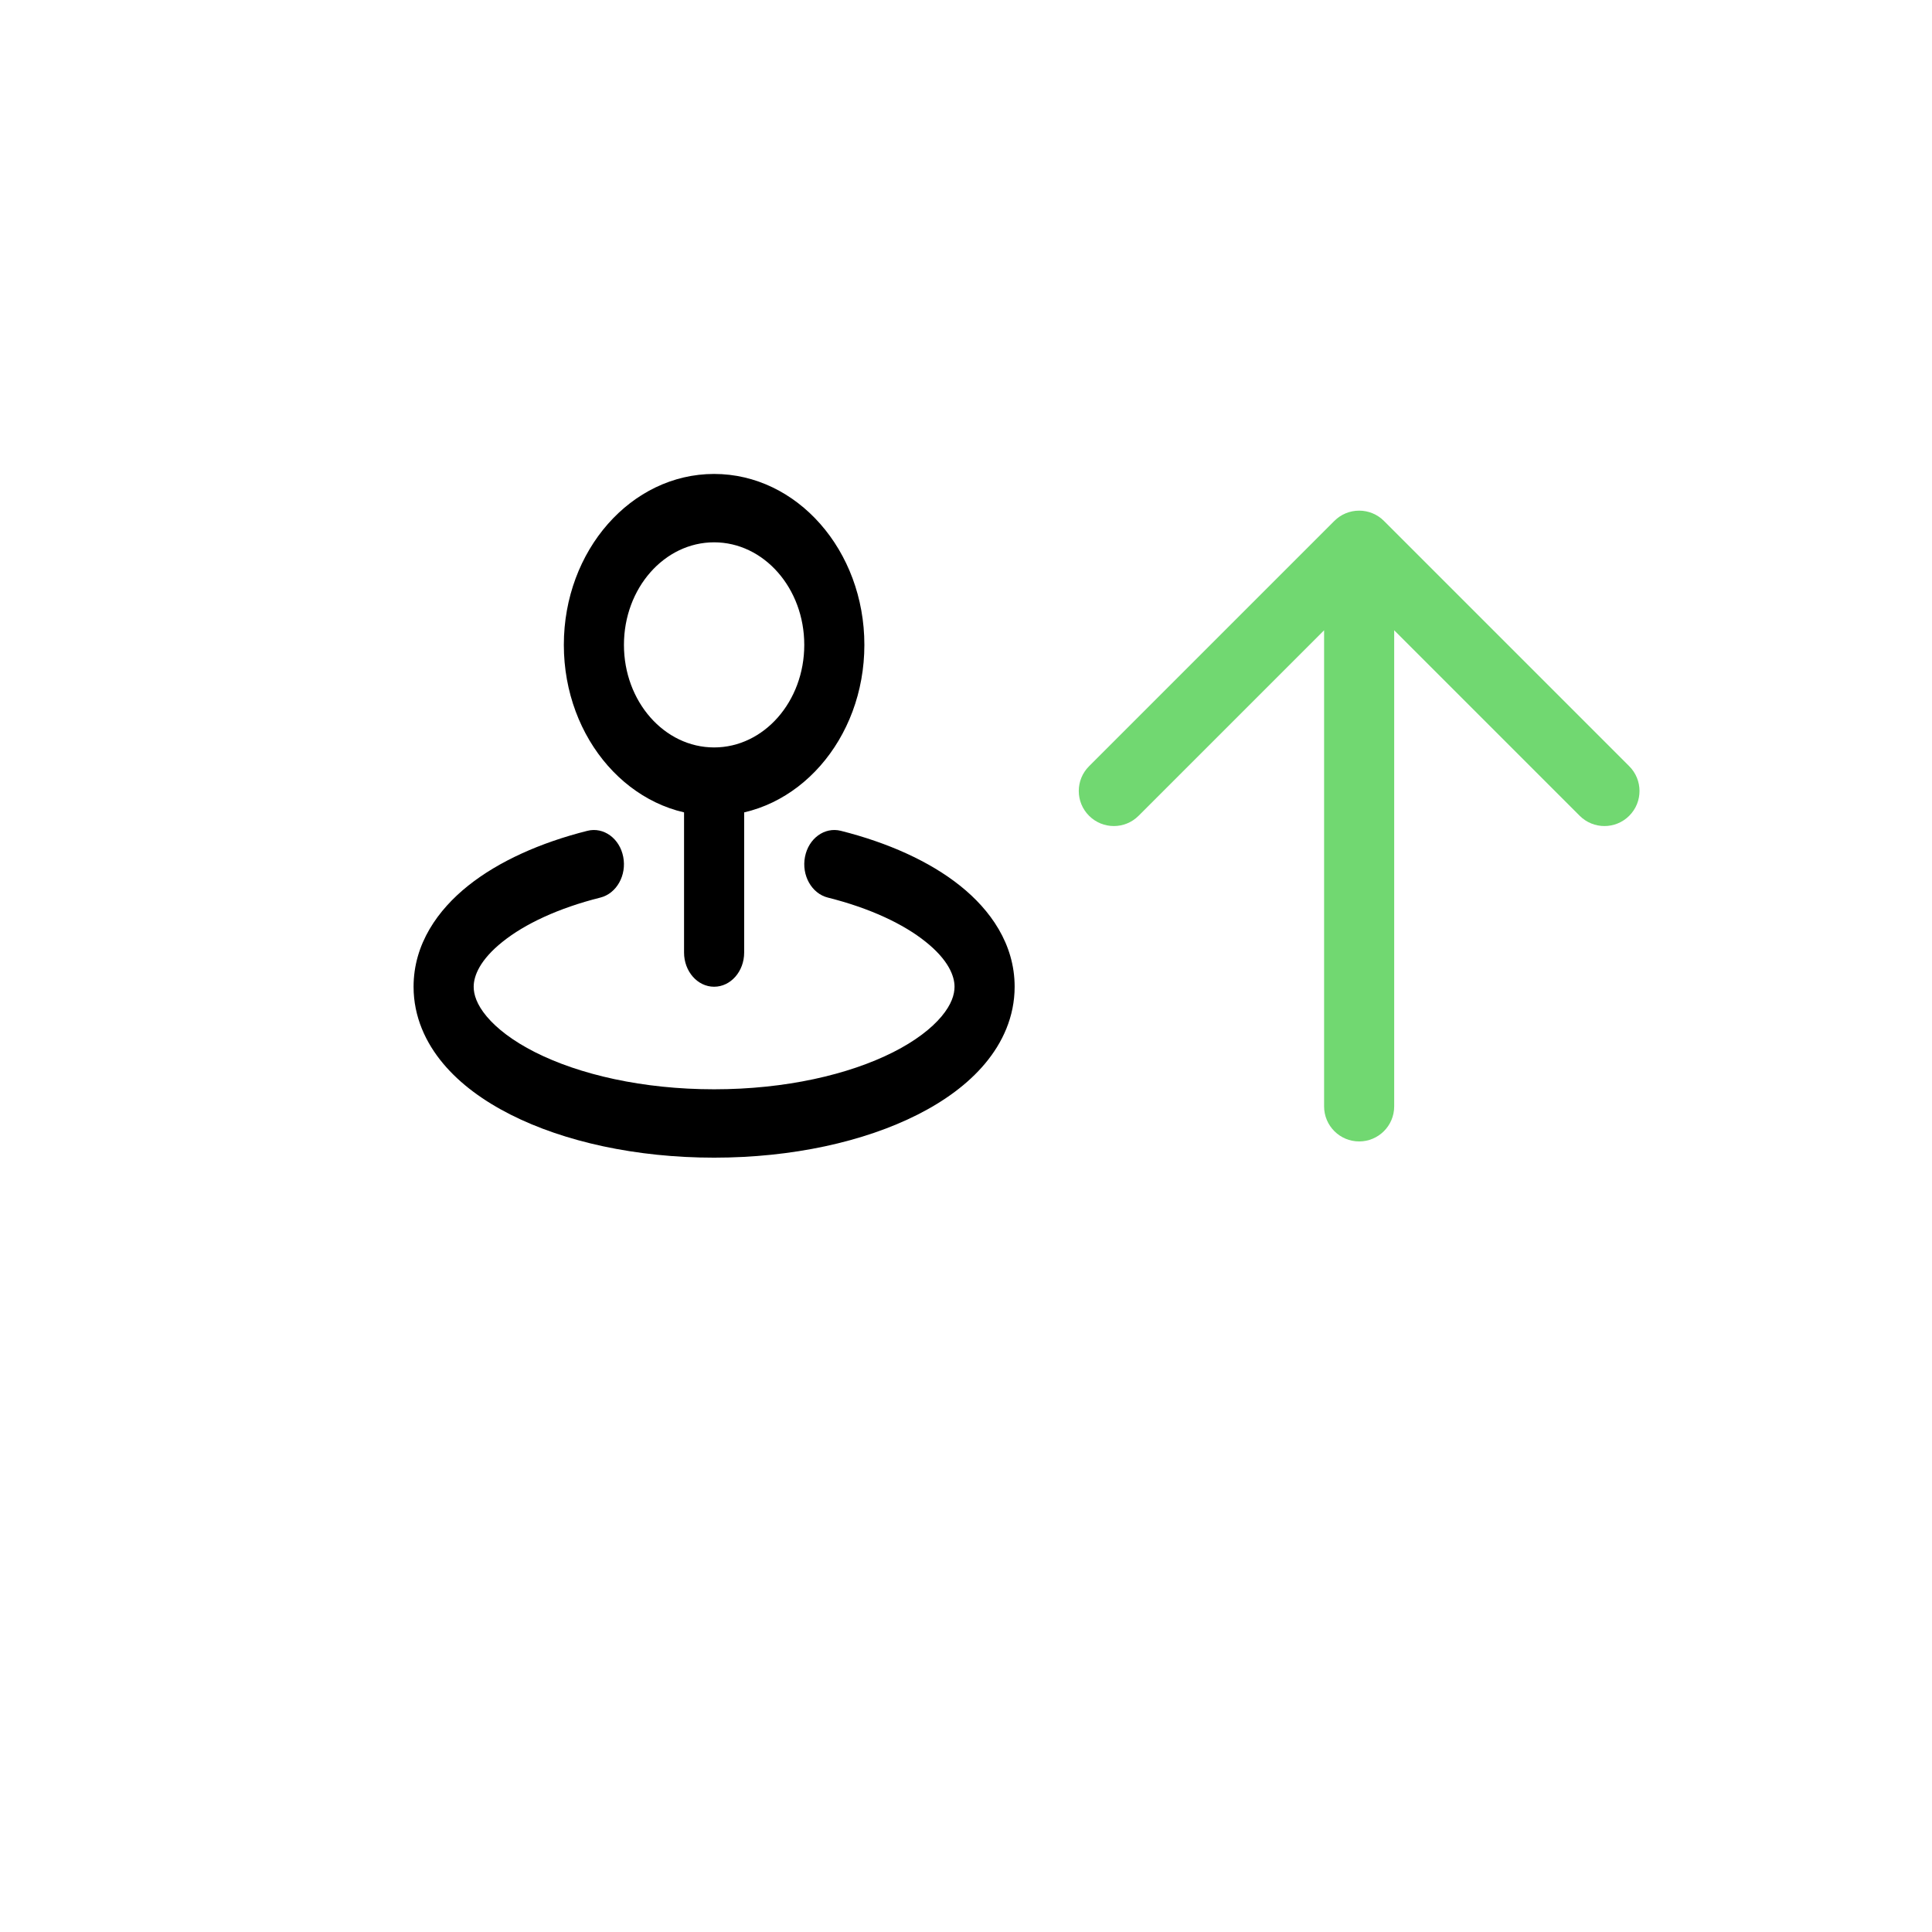<?xml version="1.0" encoding="UTF-8" standalone="no" ?>
<!DOCTYPE svg PUBLIC "-//W3C//DTD SVG 1.1//EN" "http://www.w3.org/Graphics/SVG/1.1/DTD/svg11.dtd">
<svg xmlns="http://www.w3.org/2000/svg" xmlns:xlink="http://www.w3.org/1999/xlink" version="1.1" width="1080" height="1080" viewBox="0 0 1080 1080" xml:space="preserve">
<desc>Created with Fabric.js 5.2.4</desc>
<defs>
</defs>
<rect x="0" y="0" width="100%" height="100%" fill="transparent"></rect>
<g transform="matrix(1 0 0 1 540 540)" id="727abb10-011f-45c5-bd1e-7870cbf5afc2"  >
<rect style="stroke: none; stroke-width: 1; stroke-dasharray: none; stroke-linecap: butt; stroke-dashoffset: 0; stroke-linejoin: miter; stroke-miterlimit: 4; fill: rgb(255,255,255); fill-rule: nonzero; opacity: 1; visibility: hidden;" vector-effect="non-scaling-stroke"  x="-540" y="-540" rx="0" ry="0" width="1080" height="1080" />
</g>
<g transform="matrix(1 0 0 1 540 540)" id="c78aa45e-c469-4572-a9e8-721974578ee2"  >
</g>
<g transform="matrix(NaN NaN NaN NaN 0 0)"  >
<g style=""   >
</g>
</g>
<g transform="matrix(19.59 0 0 19.59 759.77 461.76)" id="247402a5-1ed8-4558-8a5d-ed0c718e533b"  >
<path style="stroke: rgb(0,128,255); stroke-width: 0; stroke-dasharray: none; stroke-linecap: butt; stroke-dashoffset: 0; stroke-linejoin: miter; stroke-miterlimit: 4; fill: rgb(113,216,113); fill-rule: nonzero; opacity: 1;" vector-effect="non-scaling-stroke"  transform=" translate(-12, -12)" d="M 12 3 C 12.265 3 12.52 3.105 12.707 3.293 L 19.707 10.293 C 20.098 10.683 20.098 11.317 19.707 11.707 C 19.317 12.098 18.683 12.098 18.293 11.707 L 13 6.414 L 13 20 C 13 20.552 12.552 21 12 21 C 11.448 21 11 20.552 11 20 L 11 6.414 L 5.707 11.707 C 5.317 12.098 4.683 12.098 4.293 11.707 C 3.902 11.317 3.902 10.683 4.293 10.293 L 11.293 3.293 C 11.48 3.105 11.735 3 12 3 Z" stroke-linecap="round" />
</g>
<g transform="matrix(16.8 0 0 19.11 399.19 456.04)" id="772b344c-a74b-4e27-aefe-d33f6f1d195f"  >
<path style="stroke: rgb(0,0,0); stroke-width: 0; stroke-dasharray: none; stroke-linecap: butt; stroke-dashoffset: 0; stroke-linejoin: miter; stroke-miterlimit: 4; fill: rgb(0,0,0); fill-rule: nonzero; opacity: 1;" vector-effect="non-scaling-stroke"  transform=" translate(-12, -12)" d="M 11 16 C 11 16.552 11.448 17 12 17 C 12.552 17 13 16.552 13 16 L 11 16 Z M 8.216 14.392 C 8.755 14.273 9.096 13.739 8.976 13.2 C 8.857 12.661 8.324 12.32 7.784 12.439 L 8.216 14.392 Z M 16.216 12.439 C 15.676 12.32 15.143 12.661 15.024 13.2 C 14.904 13.739 15.245 14.273 15.784 14.392 L 16.216 12.439 Z M 15 7 C 15 8.657 13.657 10 12 10 L 12 12 C 14.761 12 17 9.761 17 7 L 15 7 Z M 12 10 C 10.343 10 9 8.657 9 7 L 7 7 C 7 9.761 9.239 12 12 12 L 12 10 Z M 9 7 C 9 5.343 10.343 4 12 4 L 12 2 C 9.239 2 7 4.239 7 7 L 9 7 Z M 12 4 C 13.657 4 15 5.343 15 7 L 17 7 C 17 4.239 14.761 2 12 2 L 12 4 Z M 11 11 L 11 16 L 13 16 L 13 11 L 11 11 Z M 20 17 C 20 17.227 19.901 17.518 19.568 17.868 C 19.231 18.222 18.696 18.587 17.958 18.915 C 16.484 19.569 14.379 20 12 20 L 12 22 C 14.592 22 16.986 21.535 18.77 20.742 C 19.661 20.346 20.444 19.849 21.017 19.246 C 21.596 18.639 22 17.878 22 17 L 20 17 Z M 12 20 C 9.621 20 7.516 19.569 6.042 18.915 C 5.304 18.587 4.769 18.222 4.432 17.868 C 4.099 17.518 4 17.227 4 17 L 2 17 C 2 17.878 2.404 18.639 2.983 19.246 C 3.556 19.849 4.339 20.346 5.23 20.742 C 7.014 21.535 9.408 22 12 22 L 12 20 Z M 4 17 C 4 16.682 4.208 16.213 4.964 15.683 C 5.701 15.164 6.815 14.701 8.216 14.392 L 7.784 12.439 C 6.221 12.785 4.835 13.329 3.814 14.046 C 2.81 14.751 2 15.747 2 17 L 4 17 Z M 15.784 14.392 C 17.185 14.701 18.299 15.164 19.036 15.683 C 19.792 16.213 20 16.682 20 17 L 22 17 C 22 15.747 21.19 14.751 20.186 14.046 C 19.165 13.329 17.779 12.785 16.216 12.439 L 15.784 14.392 Z" stroke-linecap="round" />
</g>
</svg>
